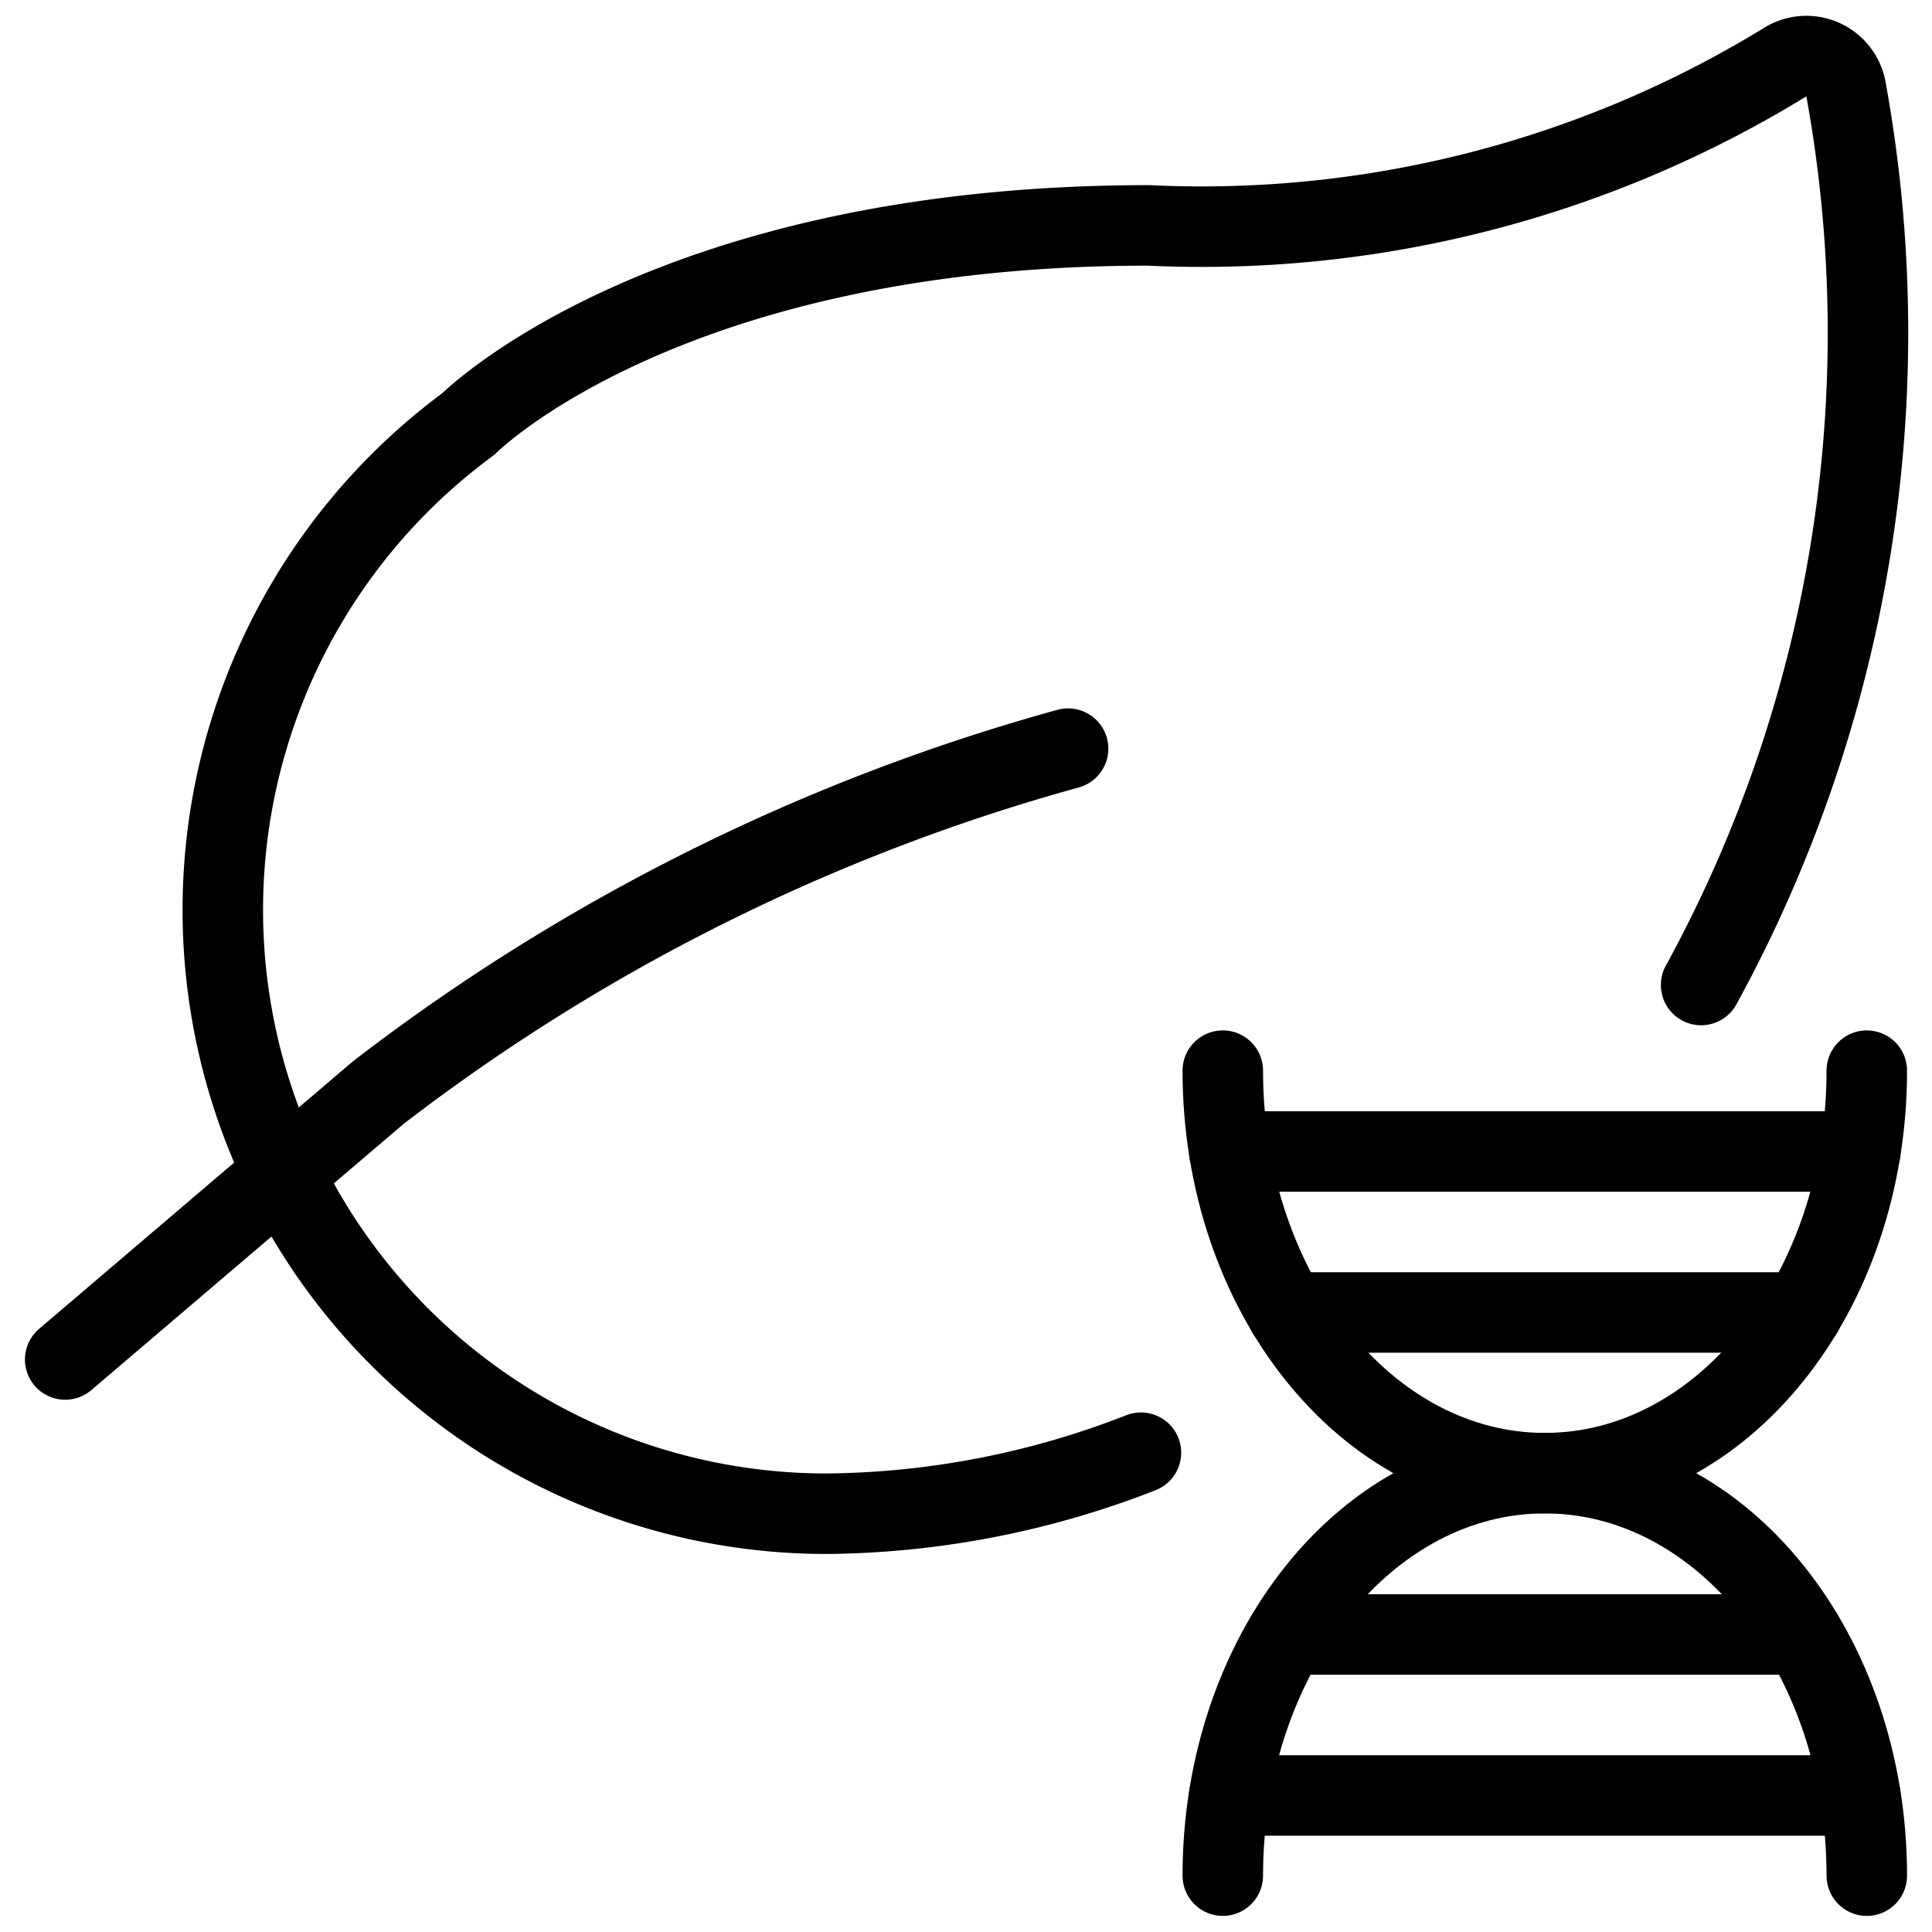<svg id="Light" xmlns="http://www.w3.org/2000/svg" viewBox="0 0 24 24"><defs><style>.cls-1{fill:none;stroke:#000;stroke-linecap:round;stroke-linejoin:round;}</style></defs><title>gmo-food-leaf-dna</title><path class="cls-1" d="M23.19,13.3c0,2.762-1.791,5-4,5s-4-2.238-4-5"/><path class="cls-1" d="M15.19,23.3c0-2.761,1.791-5,4-5s4,2.239,4,5"/><line class="cls-1" x1="15.27" y1="14.304" x2="23.11" y2="14.304"/><line class="cls-1" x1="15.99" y1="16.304" x2="22.39" y2="16.304"/><line class="cls-1" x1="15.27" y1="22.304" x2="23.11" y2="22.304"/><line class="cls-1" x1="15.99" y1="20.304" x2="22.39" y2="20.304"/><path class="cls-1" d="M14.173,18.046a10.949,10.949,0,0,1-3.9.758A7.5,7.5,0,0,1,5.819,5.266S8.268,2.8,14.268,2.8A13.871,13.871,0,0,0,22.158.783a.5.5,0,0,1,.774.329,16.877,16.877,0,0,1-1.8,11.124"/><path class="cls-1" d="M13.268,9.3A24.9,24.9,0,0,0,4.7,13.572L.81,16.888"/></svg>
